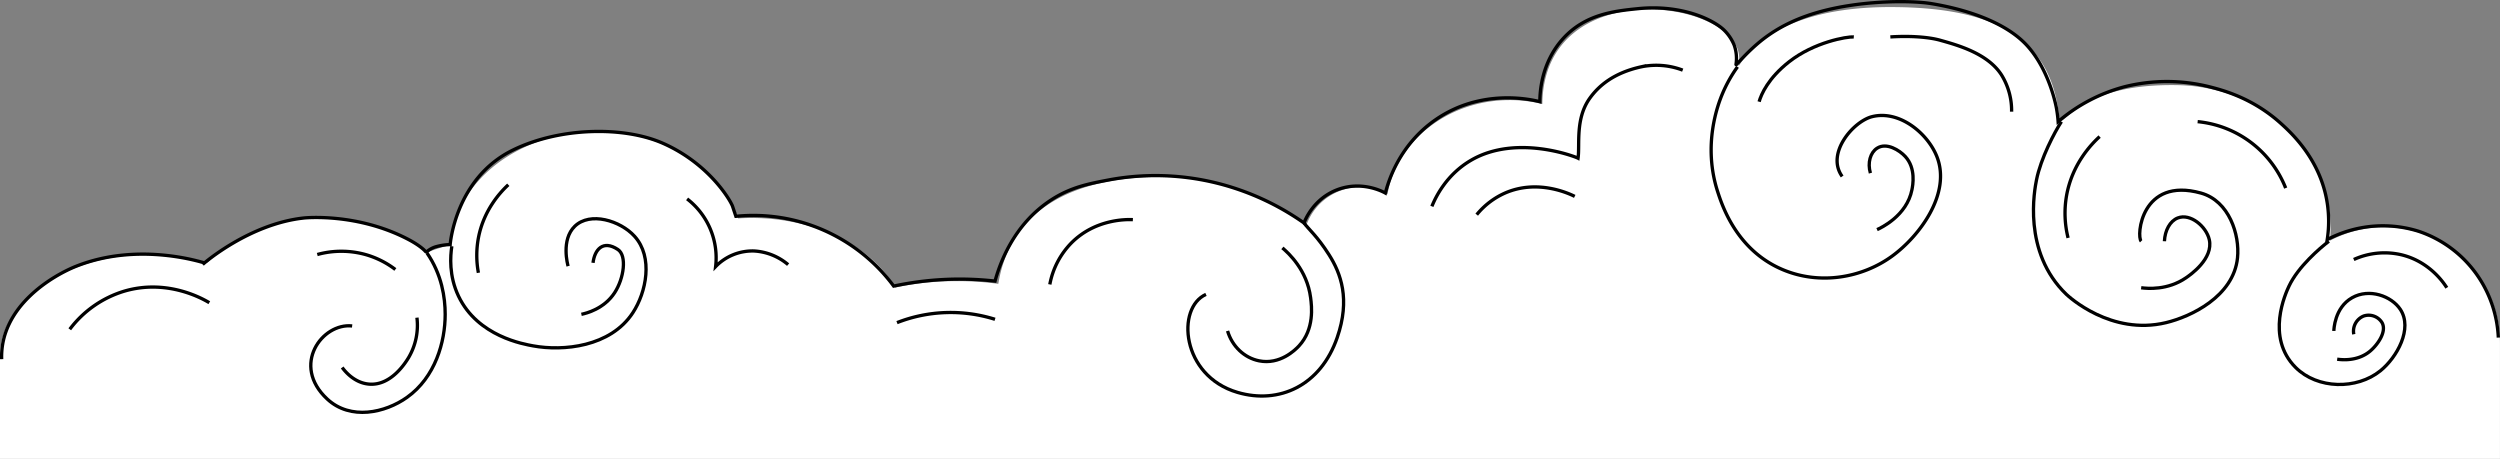 <svg xmlns="http://www.w3.org/2000/svg" viewBox="0 0 1505.02 276.23"><rect x="0" y="0" width="1505.02" height="276.23" fill="#808080" stroke="none"/><defs><style>.cls-1{fill:#fff;}.cls-2{fill:none;stroke:#000;stroke-miterlimit:10;stroke-width:2px;}</style></defs><g id="Layer_2" data-name="Layer 2"><g id="cloud-repeat"><path class="cls-1" d="M1505,206.23v70H0v-60h0q0-.75,0-1.5c0-34,40.27-61.5,90-61.5a126.79,126.79,0,0,1,35,4.82c16.2-16.34,41.28-26.82,69.44-26.82,24.48,0,46.64,7.92,62.65,20.73a121.38,121.38,0,0,1,14-4.47c2.67-38.07,41.18-68.26,88.29-68.26,40.28,0,74.28,22.06,85,52.25q3.94-.25,8-.25c39.06,0,72.52,17.31,86.49,41.89a177.17,177.17,0,0,1,37.44-3.89A183.21,183.21,0,0,1,601,170.88c6-36.76,34.2-64.43,99.14-64.43,32.91,0,63,13.15,86.37,29a34.22,34.22,0,0,1,48.76-18.5c5.72-32.14,36.53-56.69,73.65-56.69a82.07,82.07,0,0,1,19.57,2.35c1.09-81,123.37-62.35,118.37-25.35-1.75,12.92,4.85-33,91-33,65,0,98.29,19.83,102,69,5.34-.89,16-23,71-22,51,.93,92.17,38.51,92.17,85.89a76.46,76.46,0,0,1-.39,7.75A69.75,69.75,0,0,1,1505,206.23Z"/></g><g id="Layer_6" data-name="Layer 6"><path class="cls-2" d="M1,216.23c-1-32,31.18-50.54,45-56,38-15,76.33-2,77-2l-1,1c1-1,28.36-24.51,61-28,0,0,31.83-3.4,63,13,7.54,4,10,7,10,7,.47.57.74.45,1.56-.19a14.51,14.51,0,0,1,5.45-2.66,35.41,35.41,0,0,1,8-1.15s3-40,38-57c28.39-13.79,66.69-14.26,90-4,28,12.33,40.89,34.67,42,38,.47,1.4.7,2.1,2,6a105.19,105.19,0,0,1,95,42,189.74,189.74,0,0,1,61-3c2.66-9.69,10.79-34,34-49,11.75-7.59,22.43-9.62,35-12a153.07,153.07,0,0,1,75,5,157,157,0,0,1,42,21c.76-2,5.85-14.6,20-20,14.63-5.58,27.22,1,29,2,1.53-6.1,7.91-28.56,30-44,27.89-19.49,58.43-12.17,63-11,0-5.66.84-23.5,14-38,13.43-14.78,31.05-16.58,45-18,26.44-2.69,45.62,6.72,52,13a27.1,27.1,0,0,1,6,9,23.7,23.7,0,0,1,1.08,11.54.14.14,0,0,0,.24.12c12.09-13,27.41-29.47,68.68-35.66,20-3,39.41-2.6,49-1,18,3,44.22,10.21,58,26,12.82,14.68,16.7,35.33,17,37a76.38,76.38,0,0,1,1,8,101.17,101.17,0,0,1,40-21,105.15,105.15,0,0,1,51,0c7.89,2,25.94,6.65,43,22,6.65,6,24,22,28,48a72.48,72.48,0,0,1,0,22,72.51,72.51,0,0,1,20-7,71.75,71.75,0,0,1,35,2,70.26,70.26,0,0,1,35,26,71.47,71.47,0,0,1,13,38"/><path class="cls-2" d="M342,160.23c-.24-.82-4.36-15.87,4-24,9.25-9,27.47-3.42,36,6,11.45,12.63,7,33.82-1,46-13.51,20.73-42.11,23.28-60,20-5.43-1-33.44-5.61-45-30-5.81-12.26-4.9-24.09-4-30"/><path class="cls-2" d="M212,196.23c-18-2-37,23.59-15,44,14,13,34.91,8.32,48-1,17.06-12.13,23-33.39,23-50,0-10-2-24-11-37"/><path class="cls-2" d="M1109,106.23c-10-14,6.88-33.22,18-36,16.46-4.11,33.5,10.07,39,24,8.86,22.43-10.65,48.13-27,60-17.87,13-43.35,17.66-66,8-27.62-11.77-36.28-38.57-39-47-9-28,.11-52.17,3-59a83.37,83.37,0,0,1,9-16"/><path class="cls-2" d="M1289,145.23c-3-3,0-39,36-29,17,4.74,23.42,25.1,22,39-2.39,23.36-28.32,35.48-43,39-33.11,8-58.75-15.8-60-17-26.67-25.56-19.13-63.29-18-69,2.58-12.93,10.91-28.77,15-35"/><path class="cls-2" d="M1405,199.23c0-.62.34-14,11-20,10.35-5.86,23.69-1,29,7,7.68,11.58-2,28.92-12,37-14.28,11.49-37.87,11.08-51-2-18.31-18.24-5.93-44.89-4-49,5.5-11.7,18.73-23,24-27"/><path class="cls-2" d="M206,221.23c1.38,1.88,7,9.17,16,10,13.5,1.25,22.34-13.26,24-16a38.23,38.23,0,0,0,5-24"/><path class="cls-2" d="M357,158.23c1-8,6-14,15-8,5.51,3.67,3.66,17.34-2,26-6.33,9.7-16.93,12.35-20,13"/><path class="cls-2" d="M288,164.23a57.22,57.22,0,0,1,0-21c3.25-17.15,13.65-27.95,18-32"/><path class="cls-2" d="M726,177.23c-18,8-15,49,19,59,25,7.35,50-4,60-33,8-23.12,2.21-38.68-5-50-7-11-12-15-15-19"/><path class="cls-2" d="M739,199.23c2.76,9.27,10.08,16.22,19,18,12.48,2.49,21.62-6.42,24-9,9.4-10.18,7.66-23.84,7-29-2.13-16.78-13.48-27-17-30"/><path class="cls-2" d="M632,171.23a48.29,48.29,0,0,1,13-25c14.6-14.67,33.7-14.14,37-14"/><path class="cls-2" d="M540,194.23a88.66,88.66,0,0,1,59-2"/><path class="cls-2" d="M862,124.23c2.15-5.29,8.67-19.25,24-28,27.08-15.45,62.1-2,64-1,1.16-8.09-1.79-23.64,7-36,5.39-7.58,14.48-15.36,31-19a44.92,44.92,0,0,1,25,2"/><path class="cls-2" d="M413.64,119.73a44.83,44.83,0,0,1,17.17,40.77,30.89,30.89,0,0,1,23.3-9.4,34.71,34.71,0,0,1,20.34,8.21"/><path class="cls-2" d="M1126,104.23c-1.84-6.21-.06-12.38,4-15,5.7-3.68,13.49,1.18,17,5,6.54,7.11,4.52,17.39,4,20-3.08,15.71-18.76,23-21,24"/><path class="cls-2" d="M1138,22.23c12.62-.81,23.61.19,30,2,10.69,3,28.77,8,37,21a40.75,40.75,0,0,1,6,22"/><path class="cls-2" d="M42,198.23a64.27,64.27,0,0,1,33-23c26-7.54,47.34,4.8,51,7"/><path class="cls-2" d="M191,153.23a54.48,54.48,0,0,1,29,0,53.7,53.7,0,0,1,18,9"/><path class="cls-2" d="M1303,145.23c.3-6.53,3.35-12.17,8-14,7.6-3,17.18,5.08,19,13,2.66,11.57-11.59,21.35-14,23-11.1,7.62-23.21,6.5-27,6"/><path class="cls-2" d="M1245,143.23a61.42,61.42,0,0,1-1-25c3.32-19.65,15.46-31.85,20-36"/><path class="cls-2" d="M1417,201.23a9.83,9.83,0,0,1,6-11,9.49,9.49,0,0,1,11,4c3.06,5.49-2.82,13.42-7,17-7.68,6.58-17.67,5.35-20,5"/><path class="cls-2" d="M1417,156.23a44.8,44.8,0,0,1,28-3c17.51,3.91,26.31,17.31,28,20"/><path class="cls-2" d="M1323,73.23a63.64,63.64,0,0,1,53,40"/><path class="cls-2" d="M889,129.23a46.06,46.06,0,0,1,17-13c19.79-8.66,38.84.43,42,2"/><path class="cls-2" d="M1059,61.23c1.28-4.52,5.5-14.18,18-24,15.16-11.9,34.86-15.27,39-15"/></g></g></svg>